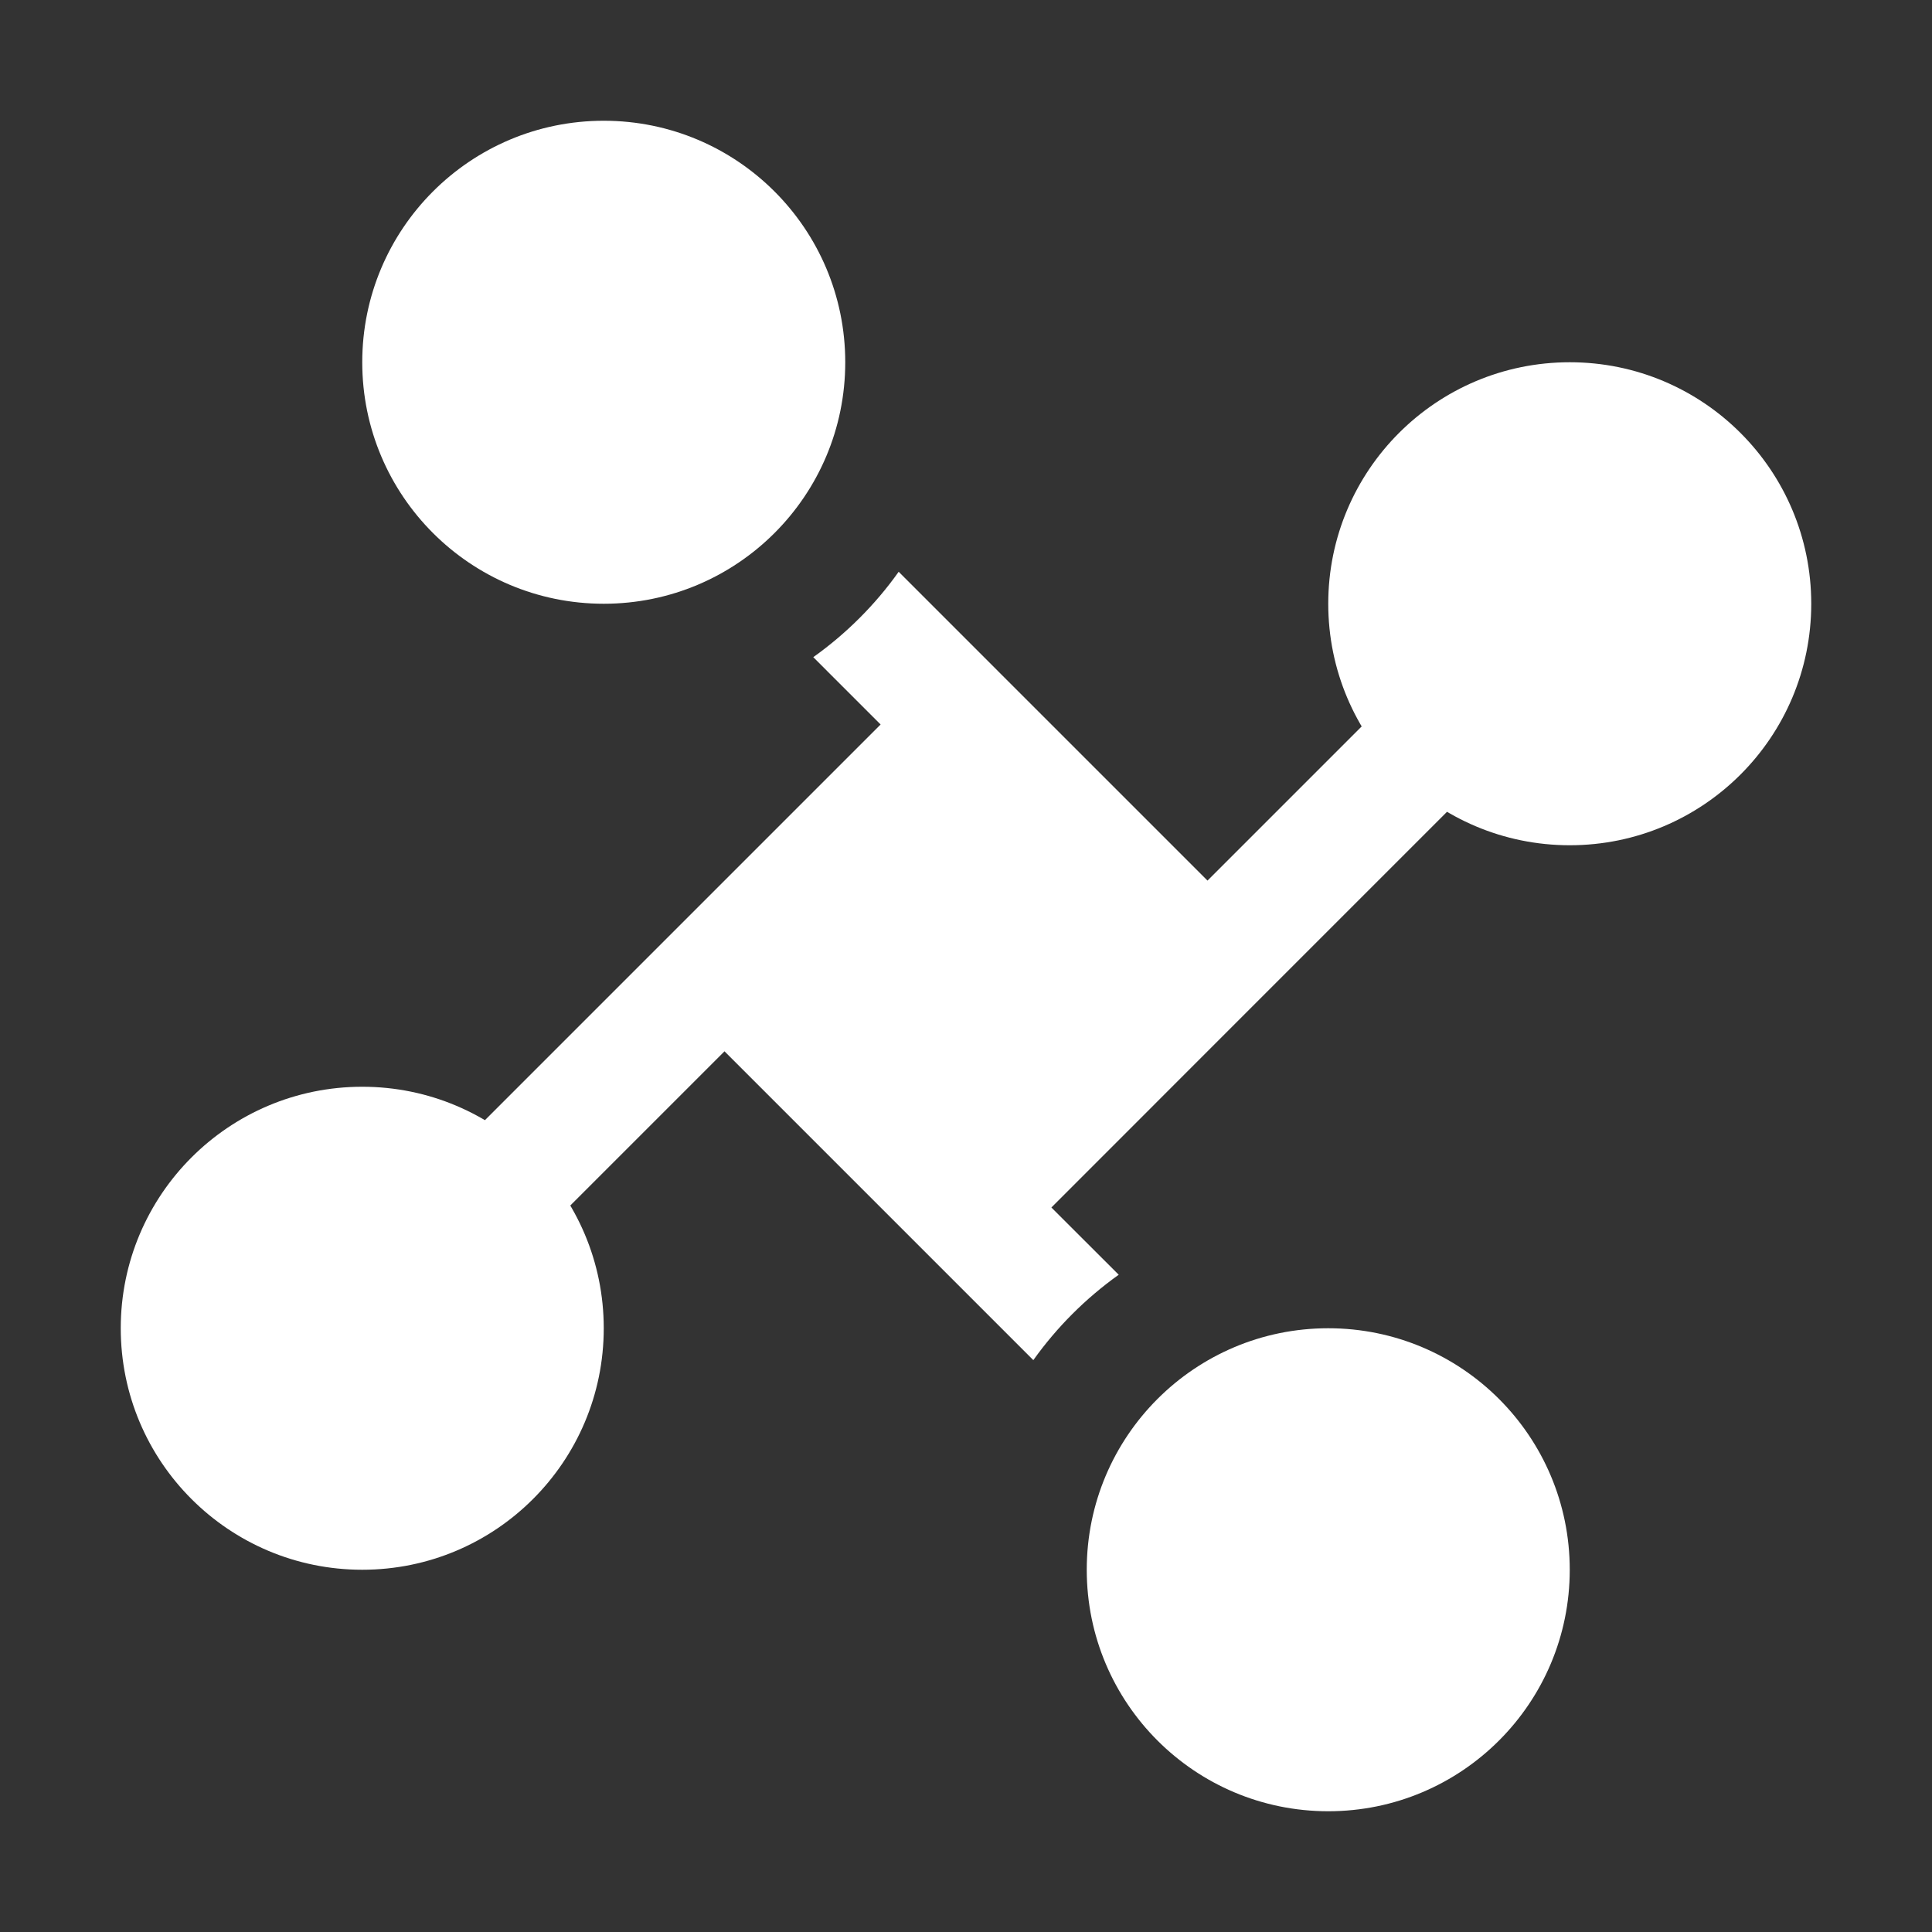 <svg width="20" height="20" viewBox="0 0 20 20" fill="none" xmlns="http://www.w3.org/2000/svg">
<rect x="0" y="0" width="20" height="20" fill="#333333" stroke="none"/>
<path d="M3.75 16.25C5.131 16.25 6.25 15.131 6.25 13.75C6.25 12.369 5.131 11.25 3.75 11.25C2.369 11.25 1.25 12.369 1.25 13.75C1.25 15.131 2.369 16.25 3.75 16.25Z" fill="white"/>
<path d="M6.25 6.25C7.631 6.25 8.75 5.131 8.75 3.75C8.75 2.369 7.631 1.25 6.25 1.25C4.869 1.25 3.75 2.369 3.75 3.75C3.75 5.131 4.869 6.25 6.25 6.25Z" fill="white"/>
<path d="M16.25 8.75C17.631 8.75 18.75 7.631 18.75 6.25C18.75 4.869 17.631 3.75 16.25 3.75C14.869 3.75 13.75 4.869 13.75 6.25C13.75 7.631 14.869 8.75 16.25 8.75Z" fill="white"/>
<path d="M13.75 18.75C15.131 18.75 16.25 17.631 16.25 16.25C16.25 14.869 15.131 13.75 13.75 13.75C12.369 13.75 11.25 14.869 11.25 16.25C11.25 17.631 12.369 18.75 13.75 18.75Z" fill="white"/>
<path d="M15.367 7.133C15.25 7.016 15.091 6.95 14.925 6.95C14.759 6.95 14.6 7.016 14.483 7.133L12.5 9.116L10.442 7.058L9.303 5.919C9.06 6.261 8.761 6.559 8.419 6.803L9.116 7.5L7.058 9.558L4.633 11.983C4.573 12.04 4.526 12.109 4.493 12.186C4.46 12.262 4.443 12.344 4.442 12.427C4.442 12.51 4.457 12.592 4.489 12.669C4.52 12.746 4.567 12.816 4.625 12.874C4.684 12.933 4.754 12.979 4.831 13.011C4.908 13.042 4.99 13.058 5.073 13.057C5.156 13.056 5.238 13.039 5.314 13.007C5.39 12.974 5.459 12.926 5.517 12.866L7.5 10.883L9.558 12.941L10.697 14.08C10.94 13.739 11.239 13.44 11.581 13.196L10.884 12.5L12.942 10.441L15.367 8.016C15.484 7.899 15.55 7.74 15.55 7.575C15.55 7.409 15.484 7.25 15.367 7.133Z" fill="white"/>
</svg>
